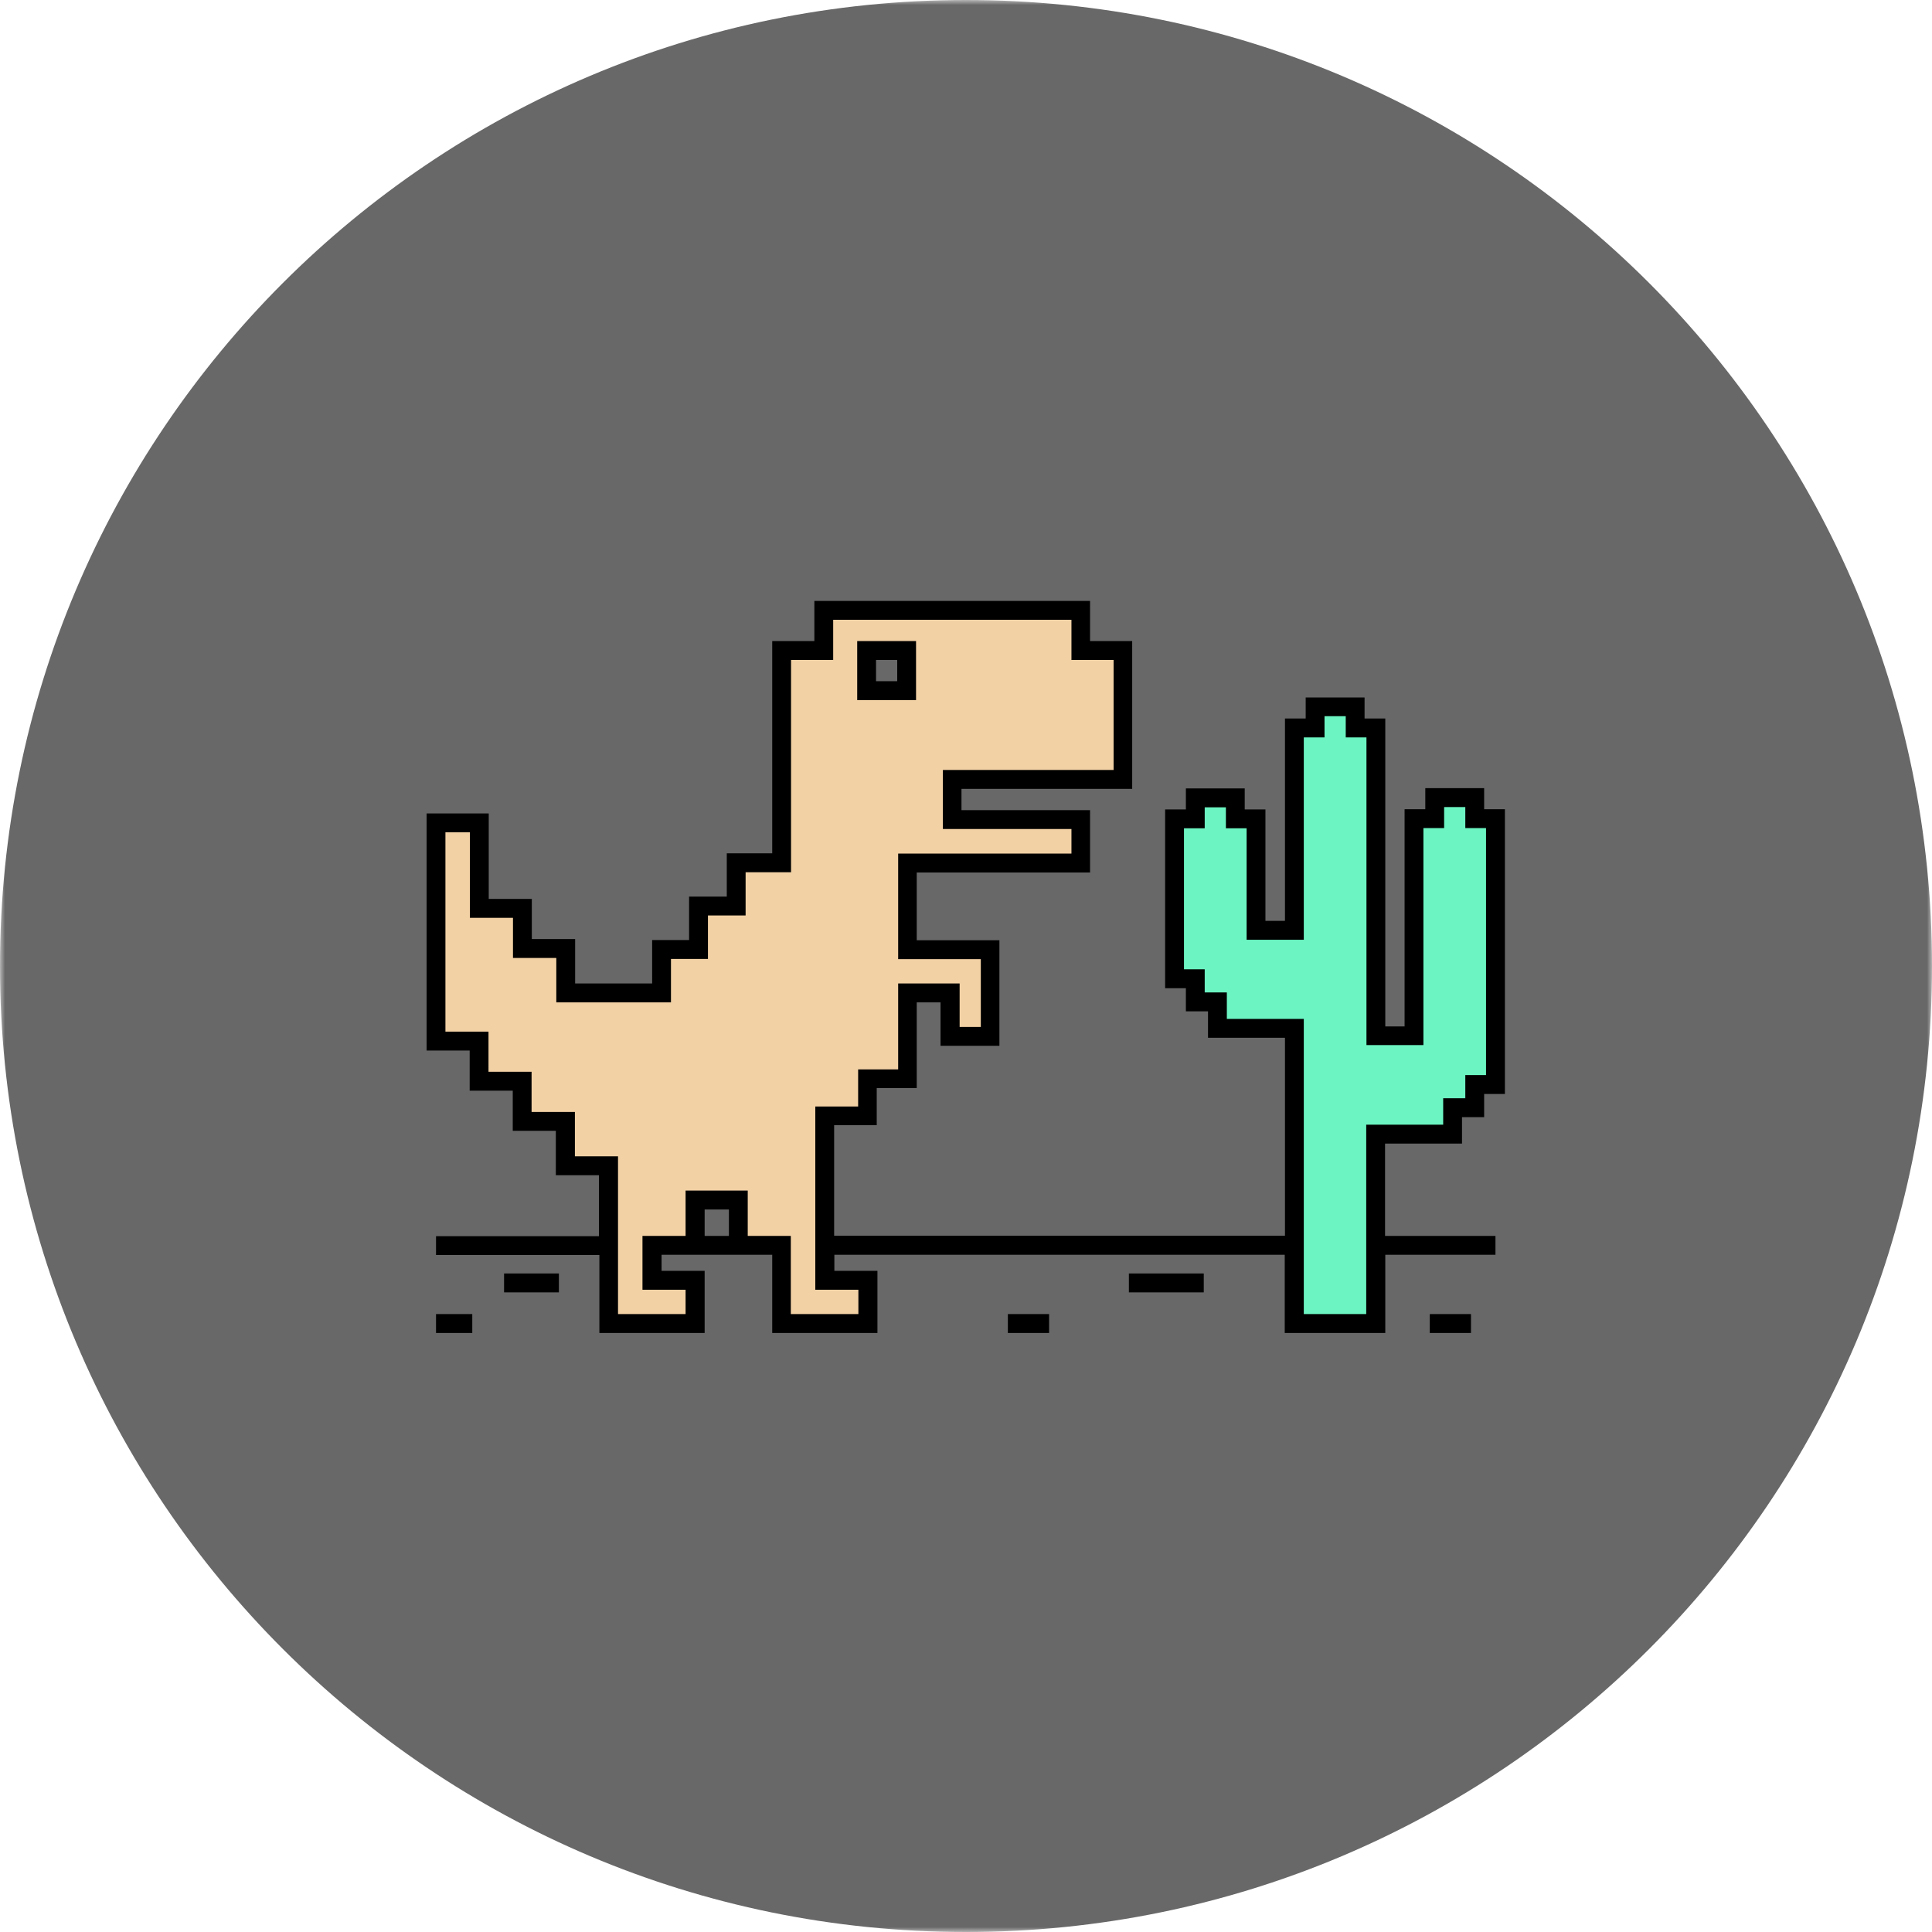<svg xmlns="http://www.w3.org/2000/svg" xmlns:xlink="http://www.w3.org/1999/xlink" width="256" zoomAndPan="magnify" viewBox="0 0 192 192" height="256" preserveAspectRatio="xMidYMid meet" version="1.2"><defs><filter x="0%" y="0%" width="100%" filterUnits="objectBoundingBox" id="beb9cacce7" height="100%"><feColorMatrix values="0 0 0 0 1 0 0 0 0 1 0 0 0 0 1 0 0 0 1 0" type="matrix" in="SourceGraphic"/></filter><clipPath id="9ea76b6171"><path d="M 96 0 C 42.98 0 0 42.98 0 96 C 0 149.02 42.98 192 96 192 C 149.02 192 192 149.02 192 96 C 192 42.98 149.02 0 96 0 Z M 96 0 "/></clipPath><clipPath id="9daaea46c0"><rect x="0" width="192" y="0" height="192"/></clipPath><clipPath id="e2fe8709a8"><path d="M 42.348 59.719 L 149.598 59.719 L 149.598 132.469 L 42.348 132.469 Z M 42.348 59.719 "/></clipPath></defs><g id="1faefd14fd"><g mask="url(#b1f0adeb6d)" transform="matrix(1,0,0,1,0,0)"><g clip-path="url(#9daaea46c0)"><g clip-rule="nonzero" clip-path="url(#9ea76b6171)"><rect x="0" width="192" height="192" y="0"/></g></g><mask id="b1f0adeb6d"><g filter="url(#beb9cacce7)"><rect x="0" width="192" y="0" height="192" style="fill:#000000;fill-opacity:0.59;stroke:none;"/></g></mask></g><path style=" stroke:none;fill-rule:evenodd;fill:#f2d1a5;fill-opacity:1;" d="M 48.336 102.734 L 44.055 102.734 L 44.055 82.48 L 46.934 82.48 L 46.934 90.977 L 51.215 90.977 L 51.215 94.969 L 55.496 94.969 L 55.496 99.379 L 66.445 99.379 L 66.445 95.086 L 70.121 95.086 L 70.121 90.766 L 73.863 90.766 L 73.863 86.473 L 78.379 86.473 L 78.379 65.352 L 82.566 65.352 L 82.566 61.359 L 106.691 61.359 L 106.691 65.352 L 110.879 65.352 L 110.879 76.73 L 93.914 76.73 L 93.914 82.152 L 106.691 82.152 L 106.691 85.039 L 89.469 85.039 L 89.469 95.086 L 97.68 95.086 L 97.68 102.266 L 95.133 102.266 L 95.133 97.945 L 89.469 97.945 L 89.469 106.512 L 85.492 106.512 L 85.492 110.199 L 81.234 110.199 L 81.234 127.961 L 85.516 127.961 L 85.516 130.824 L 78.355 130.824 L 78.355 123.059 L 74.074 123.059 L 74.074 118.551 L 68.363 118.551 L 68.363 123.059 L 64.082 123.059 L 64.082 127.961 L 68.363 127.961 L 68.363 130.824 L 61.207 130.824 L 61.207 115.125 L 56.926 115.125 L 56.926 110.715 L 52.617 110.715 L 52.617 106.723 L 48.336 106.723 Z M 90.828 69.34 L 90.828 63.918 L 85.422 63.918 L 85.422 69.34 Z M 90.828 69.34 "/><path style=" stroke:none;fill-rule:evenodd;fill:#6cf5c2;fill-opacity:1;" d="M 129.289 101.492 L 121.641 101.492 L 121.641 98.863 L 119.441 98.863 L 119.441 96.562 L 117.383 96.562 L 117.383 82.082 L 119.441 82.082 L 119.441 79.996 L 121.992 79.996 L 121.992 82.082 L 124.051 82.082 L 124.051 93.16 L 129.289 93.16 L 129.289 73.047 L 131.352 73.047 L 131.352 70.938 L 133.898 70.938 L 133.898 73.047 L 135.961 73.047 L 135.961 103.648 L 141.176 103.648 L 141.176 82.082 L 143.234 82.082 L 143.234 79.996 L 145.809 79.996 L 145.809 82.082 L 147.867 82.082 L 147.867 107.074 L 145.809 107.074 L 145.809 109.375 L 143.609 109.375 L 143.609 112.004 L 135.984 112.004 L 135.984 130.824 L 129.289 130.824 Z M 129.289 101.492 "/><g clip-rule="nonzero" clip-path="url(#e2fe8709a8)"><path style=" stroke:none;fill-rule:evenodd;fill:#000000;fill-opacity:1;" d="M 142.09 130.59 L 146.184 130.59 L 146.184 132.469 L 142.09 132.469 Z M 112.188 126.555 L 119.629 126.555 L 119.629 128.434 L 112.188 128.434 Z M 50.094 126.555 L 55.543 126.555 L 55.543 128.434 L 50.094 128.434 Z M 100.16 130.59 L 104.258 130.59 L 104.258 132.469 L 100.16 132.469 Z M 43.332 130.59 L 46.934 130.59 L 46.934 132.469 L 43.332 132.469 Z M 135.773 130.59 L 135.773 111.77 L 143.422 111.77 L 143.422 109.141 L 145.621 109.141 L 145.621 106.84 L 147.68 106.84 L 147.68 82.293 L 145.621 82.293 L 145.621 80.207 L 143.516 80.207 L 143.516 82.293 L 141.457 82.293 L 141.457 103.859 L 135.797 103.859 L 135.797 73.281 L 133.738 73.281 L 133.738 71.172 L 131.629 71.172 L 131.629 73.281 L 129.57 73.281 L 129.57 93.395 L 123.887 93.395 L 123.887 82.316 L 121.828 82.316 L 121.828 80.23 L 119.723 80.23 L 119.723 82.316 L 117.664 82.316 L 117.664 96.328 L 119.723 96.328 L 119.723 98.629 L 121.922 98.629 L 121.922 101.258 L 129.57 101.258 L 129.57 130.59 Z M 85.305 128.172 L 81.023 128.172 L 81.023 109.961 L 85.281 109.961 L 85.281 106.277 L 89.258 106.277 L 89.258 97.734 L 95.367 97.734 L 95.367 102.055 L 97.473 102.055 L 97.473 95.32 L 89.258 95.32 L 89.258 84.828 L 106.48 84.828 L 106.48 82.387 L 93.703 82.387 L 93.703 76.52 L 110.668 76.52 L 110.668 65.586 L 106.48 65.586 L 106.48 61.594 L 82.801 61.594 L 82.801 65.586 L 78.613 65.586 L 78.613 86.684 L 74.098 86.684 L 74.098 90.977 L 70.355 90.977 L 70.355 95.297 L 66.68 95.297 L 66.68 99.613 L 55.285 99.613 L 55.285 95.203 L 50.98 95.203 L 50.98 91.211 L 46.699 91.211 L 46.699 82.715 L 44.266 82.715 L 44.266 102.523 L 48.547 102.523 L 48.547 106.512 L 52.828 106.512 L 52.828 110.504 L 57.133 110.504 L 57.133 114.914 L 61.418 114.914 L 61.418 130.59 L 68.133 130.59 L 68.133 128.172 L 63.848 128.172 L 63.848 122.824 L 68.133 122.824 L 68.133 118.316 L 74.309 118.316 L 74.309 122.824 L 78.59 122.824 L 78.59 130.59 L 85.305 130.59 Z M 70.027 122.824 L 70.027 120.195 L 72.438 120.195 L 72.438 122.824 Z M 145.293 113.648 L 145.293 111.02 L 147.492 111.02 L 147.492 108.719 L 149.555 108.719 L 149.555 80.418 L 147.492 80.418 L 147.492 78.328 L 141.645 78.328 L 141.645 80.418 L 139.586 80.418 L 139.586 102.008 L 137.668 102.008 L 137.668 71.406 L 135.609 71.406 L 135.609 69.316 L 129.758 69.316 L 129.758 71.406 L 127.699 71.406 L 127.699 91.516 L 125.758 91.516 L 125.758 80.441 L 123.699 80.441 L 123.699 78.352 L 117.852 78.352 L 117.852 80.441 L 115.789 80.441 L 115.789 98.207 L 117.852 98.207 L 117.852 100.504 L 120.051 100.504 L 120.051 103.133 L 127.699 103.133 L 127.699 122.801 L 82.895 122.801 L 82.895 111.816 L 87.129 111.816 L 87.129 108.133 L 91.105 108.133 L 91.105 99.613 L 93.469 99.613 L 93.469 103.93 L 99.32 103.93 L 99.32 93.441 L 91.105 93.441 L 91.105 86.707 L 108.328 86.707 L 108.328 80.512 L 95.551 80.512 L 95.551 78.398 L 112.516 78.398 L 112.516 63.707 L 108.328 63.707 L 108.328 59.719 L 80.93 59.719 L 80.93 63.707 L 76.742 63.707 L 76.742 84.805 L 72.227 84.805 L 72.227 89.102 L 68.48 89.102 L 68.48 93.418 L 64.809 93.418 L 64.809 97.734 L 57.156 97.734 L 57.156 93.324 L 52.852 93.324 L 52.852 89.336 L 48.57 89.336 L 48.57 80.84 L 42.395 80.84 L 42.395 104.402 L 46.676 104.402 L 46.676 108.391 L 50.957 108.391 L 50.957 112.379 L 55.238 112.379 L 55.238 116.793 L 59.52 116.793 L 59.52 122.848 L 43.332 122.848 L 43.332 124.723 L 59.566 124.723 L 59.566 132.469 L 70.027 132.469 L 70.027 126.297 L 65.746 126.297 L 65.746 124.699 L 76.742 124.699 L 76.742 132.469 L 87.199 132.469 L 87.199 126.297 L 82.918 126.297 L 82.918 124.699 L 127.676 124.699 L 127.676 132.469 L 137.668 132.469 L 137.668 124.699 L 148.617 124.699 L 148.617 122.824 L 137.645 122.824 L 137.645 113.648 Z M 89.164 67.699 L 87.059 67.699 L 87.059 65.586 L 89.164 65.586 Z M 91.035 63.707 L 91.035 69.574 L 85.188 69.574 L 85.188 63.707 Z M 91.035 63.707 "/></g></g></svg>